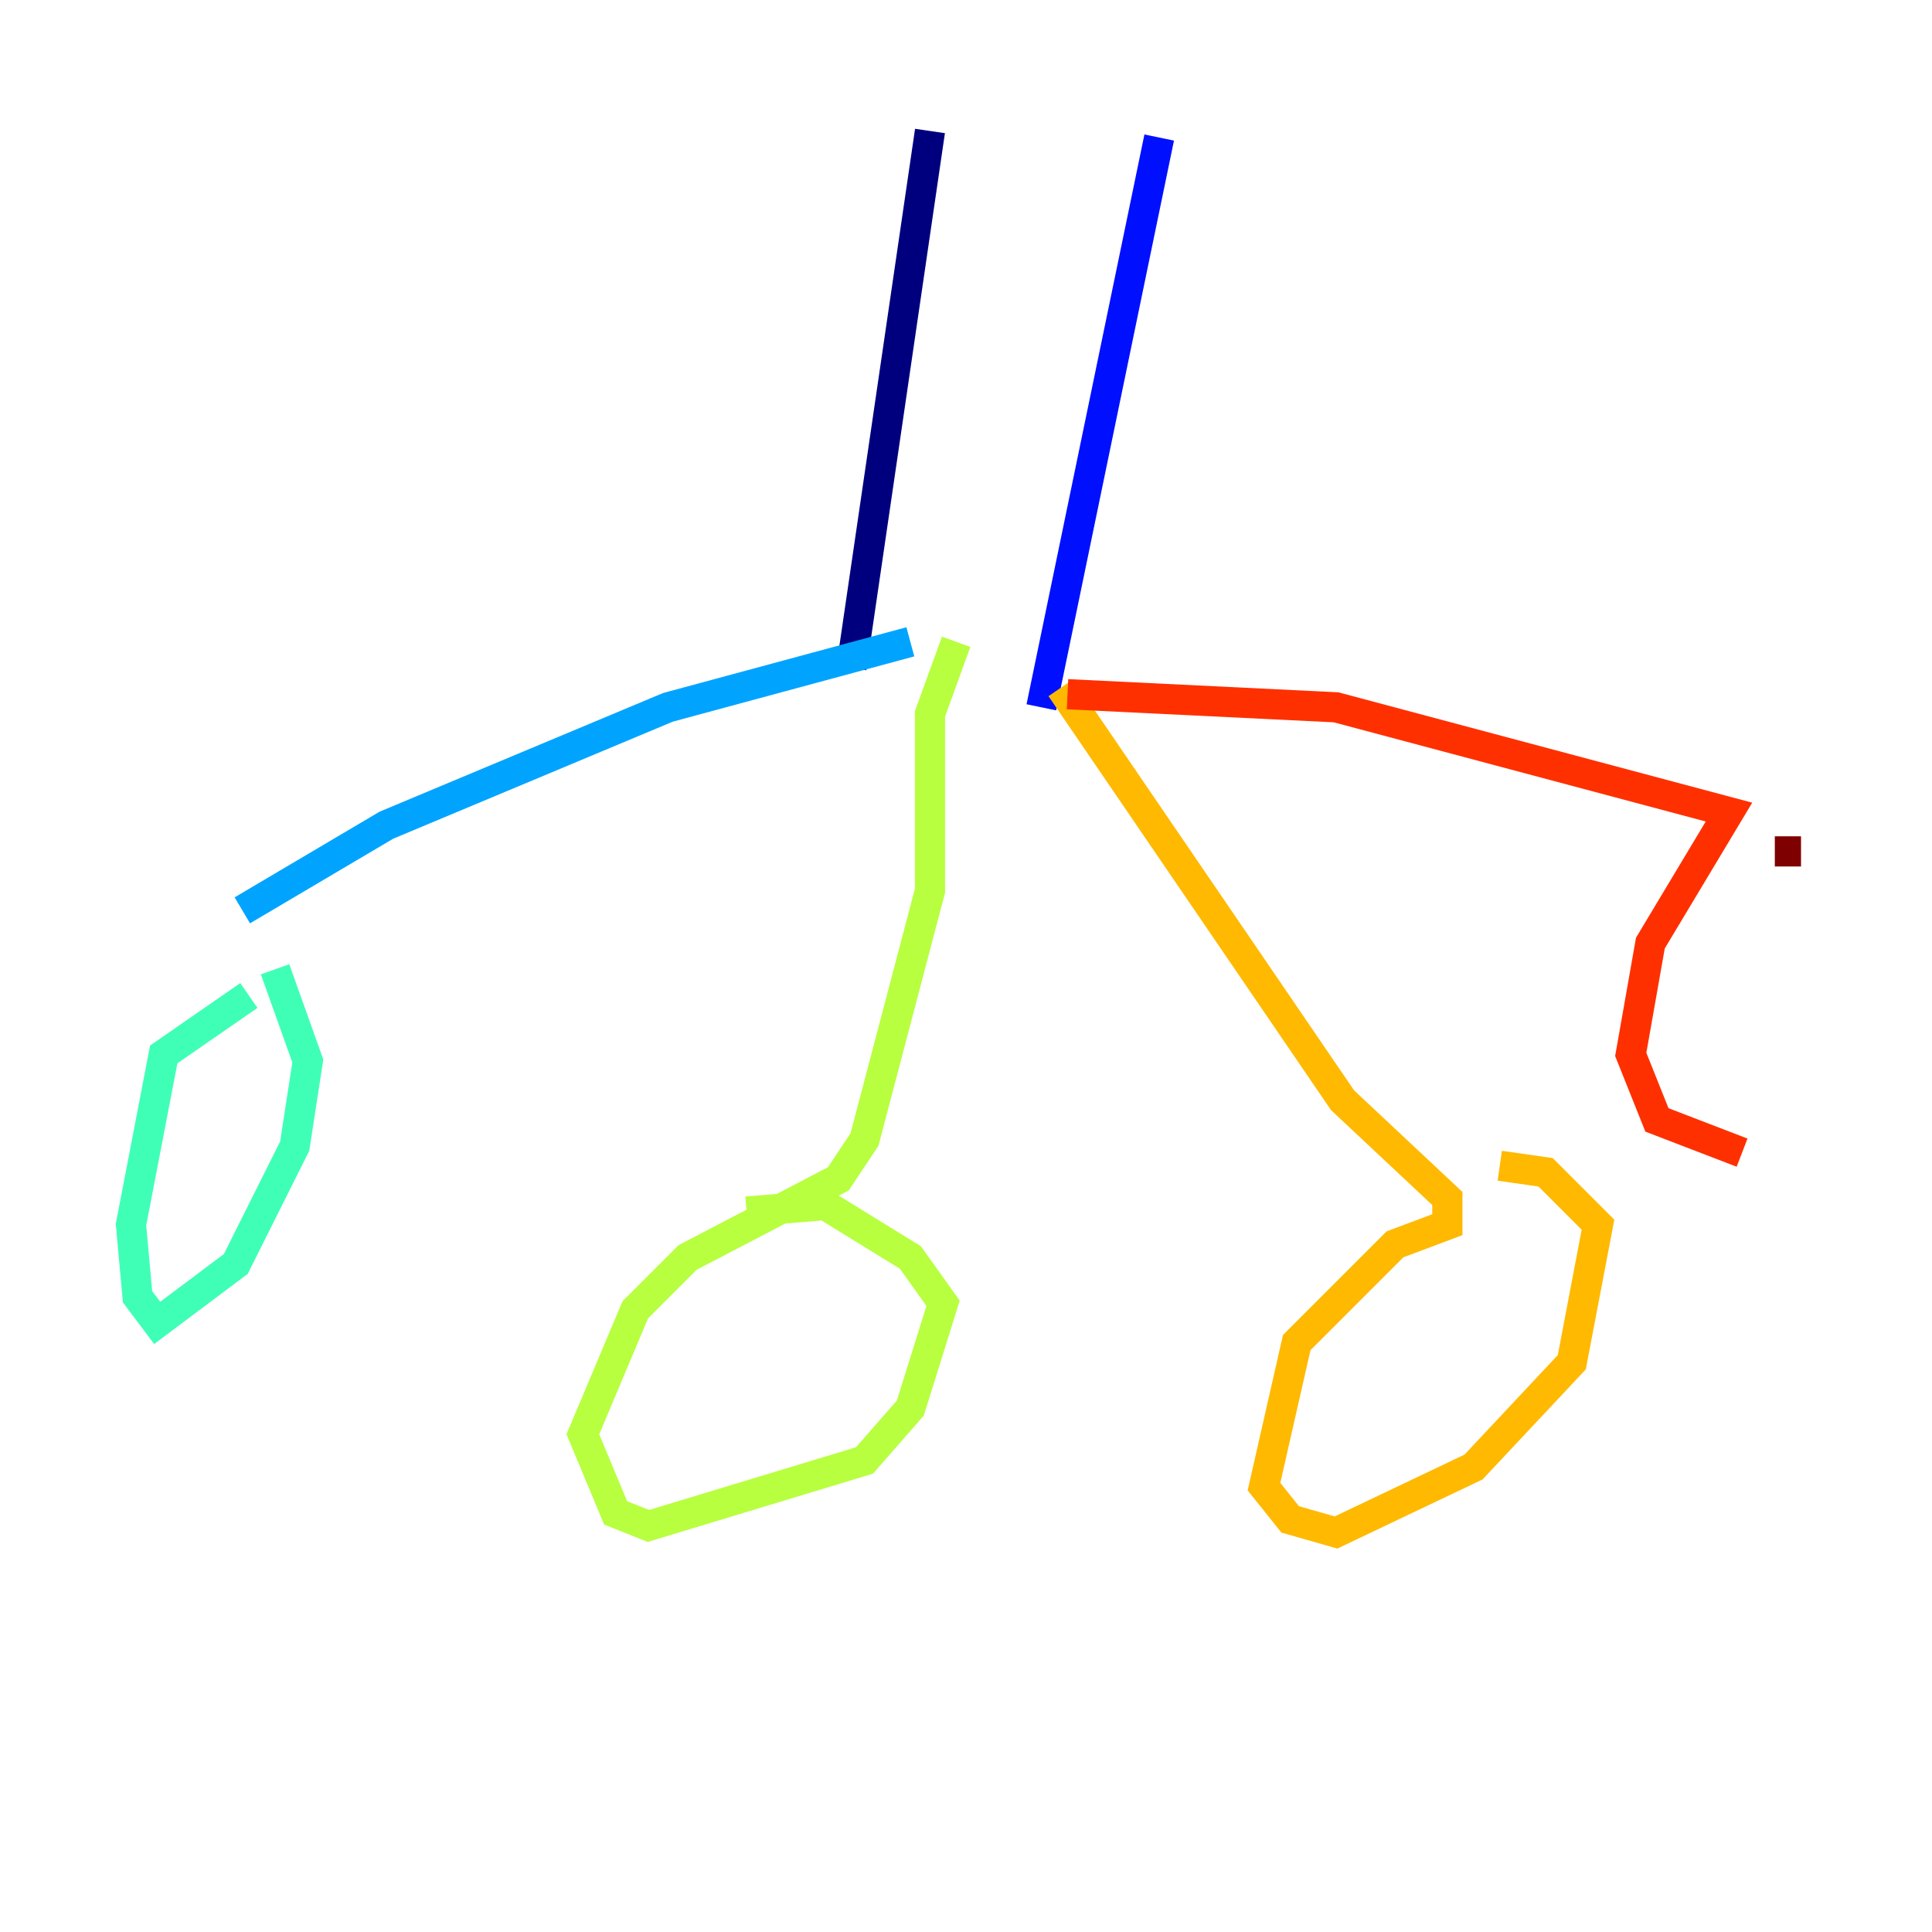 <?xml version="1.0" encoding="utf-8" ?>
<svg baseProfile="tiny" height="128" version="1.2" viewBox="0,0,128,128" width="128" xmlns="http://www.w3.org/2000/svg" xmlns:ev="http://www.w3.org/2001/xml-events" xmlns:xlink="http://www.w3.org/1999/xlink"><defs /><polyline fill="none" points="61.614,8.678 56.407,44.258" stroke="#00007f" stroke-width="2" /><polyline fill="none" points="76.8,9.112 68.99,46.861" stroke="#0010ff" stroke-width="2" /><polyline fill="none" points="60.312,42.522 44.258,46.861 25.6,54.671 16.054,60.312" stroke="#00a4ff" stroke-width="2" /><polyline fill="none" points="16.488,65.953 10.848,69.858 8.678,81.139 9.112,85.912 10.414,87.647 15.62,83.742 19.525,75.932 20.393,70.291 18.224,64.217" stroke="#3fffb7" stroke-width="2" /><polyline fill="none" points="63.349,42.522 61.614,47.295 61.614,59.01 57.275,75.498 55.539,78.102 45.559,83.308 42.088,86.78 38.617,95.024 40.786,100.231 42.956,101.098 57.275,96.759 60.312,93.288 62.481,86.346 60.312,83.308 54.671,79.837 49.464,80.271" stroke="#b7ff3f" stroke-width="2" /><polyline fill="none" points="70.291,45.559 88.949,72.895 95.891,79.403 95.891,81.139 92.42,82.441 85.912,88.949 83.742,98.495 85.478,100.664 88.515,101.532 97.627,97.193 104.136,90.251 105.871,81.139 102.4,77.668 99.363,77.234" stroke="#ffb900" stroke-width="2" /><polyline fill="none" points="70.725,45.993 88.515,46.861 114.549,53.803 109.342,62.481 108.041,69.858 109.776,74.197 115.417,76.366" stroke="#ff3000" stroke-width="2" /><polyline fill="none" points="119.322,56.407 117.586,56.407" stroke="#7f0000" stroke-width="2" /></svg>